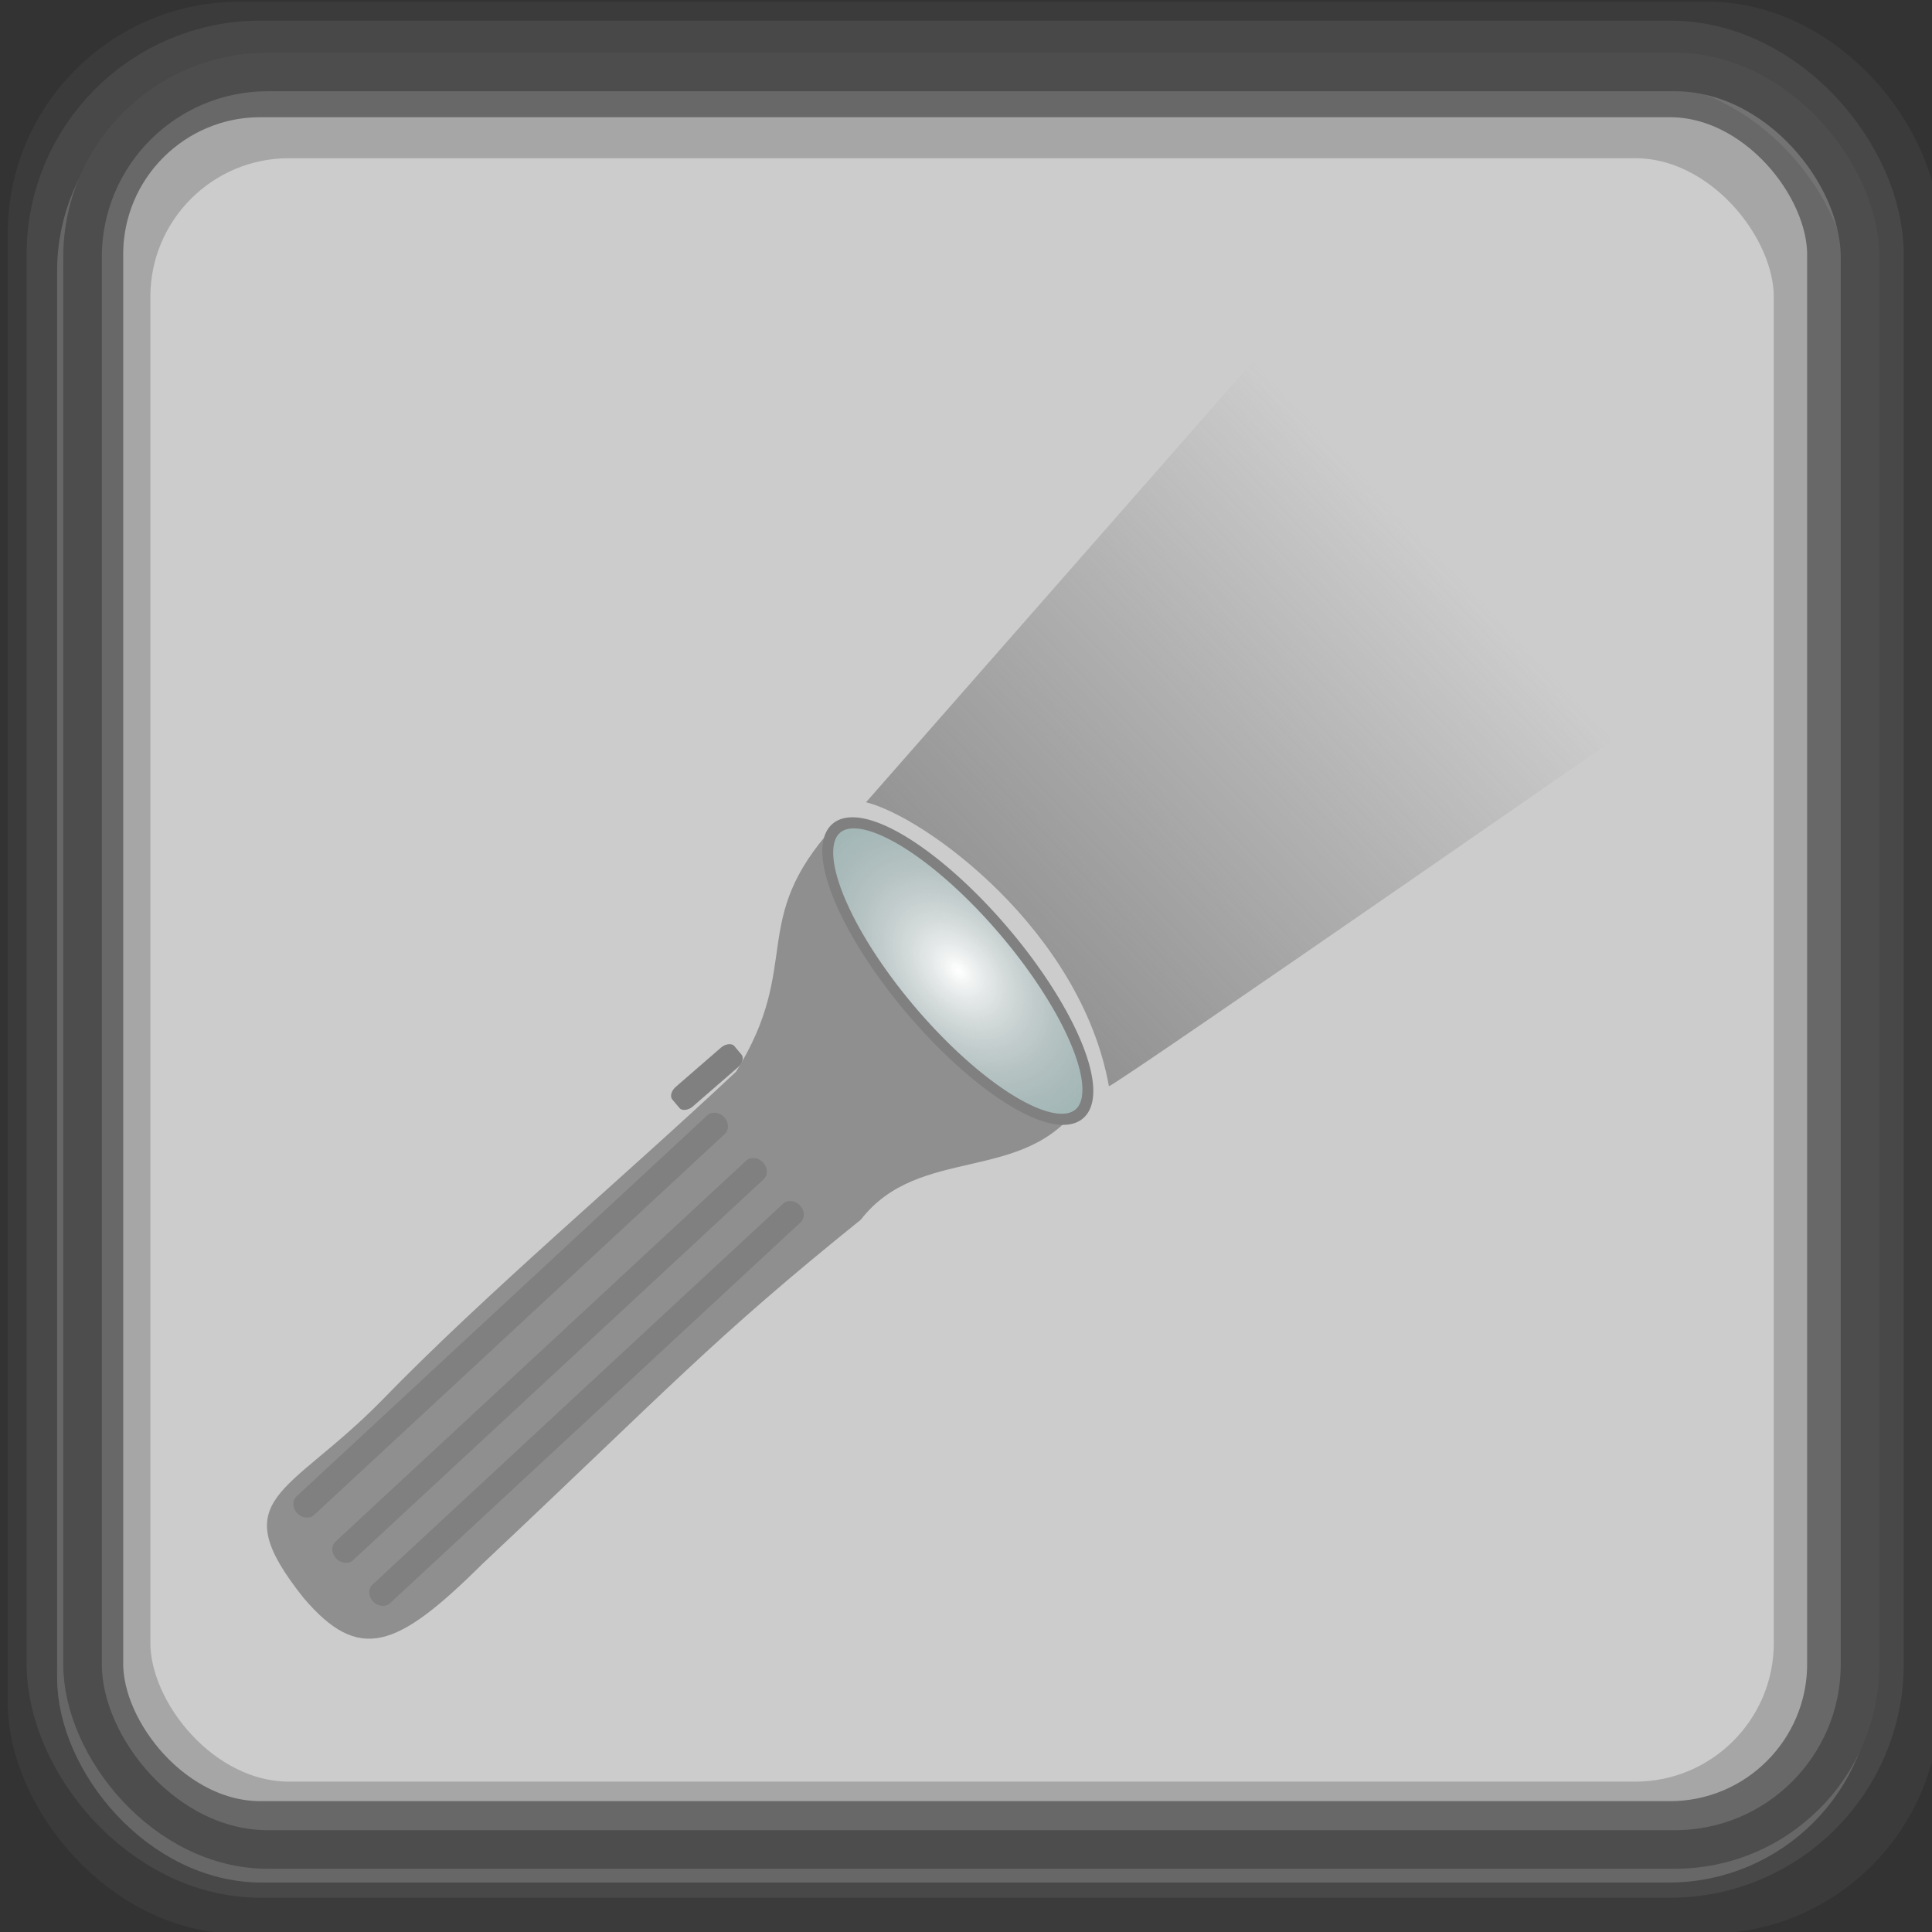 <?xml version="1.0" encoding="UTF-8" standalone="no"?>
<!-- Created with Inkscape (http://www.inkscape.org/) -->

<svg
   xmlns:dc="http://purl.org/dc/elements/1.1/"
   xmlns:cc="http://creativecommons.org/ns#"
   xmlns:rdf="http://www.w3.org/1999/02/22-rdf-syntax-ns#"
   xmlns:svg="http://www.w3.org/2000/svg"
   xmlns="http://www.w3.org/2000/svg"
   xmlns:xlink="http://www.w3.org/1999/xlink"
   xmlns:sodipodi="http://sodipodi.sourceforge.net/DTD/sodipodi-0.dtd"
   xmlns:inkscape="http://www.inkscape.org/namespaces/inkscape"
   width="100"
   height="100"
   id="svg2"
   inkscape:label="Pozadí"
   sodipodi:version="0.32"
   inkscape:version="0.47 r22583"
   sodipodi:docname="flashlightrequiredgrey.svg"
   inkscape:output_extension="org.inkscape.output.svg.inkscape"
   version="1.1">
  <rect width="100%" height="100%" fill="#333333" stroke="none"/>
  <defs
     id="defs2963">
    <inkscape:perspective
       sodipodi:type="inkscape:persp3d"
       inkscape:vp_x="0 : 526.18109 : 1"
       inkscape:vp_y="0 : 1000 : 0"
       inkscape:vp_z="744.09448 : 526.18109 : 1"
       inkscape:persp3d-origin="372.04724 : 350.78739 : 1"
       id="perspective346" />
    <inkscape:perspective
       id="perspective4464"
       inkscape:persp3d-origin="0.5 : 0.33333333 : 1"
       inkscape:vp_z="1 : 0.5 : 1"
       inkscape:vp_y="0 : 1000 : 0"
       inkscape:vp_x="0 : 0.5 : 1"
       sodipodi:type="inkscape:persp3d" />
    <inkscape:perspective
       id="perspective4512"
       inkscape:persp3d-origin="0.5 : 0.33333333 : 1"
       inkscape:vp_z="1 : 0.5 : 1"
       inkscape:vp_y="0 : 1000 : 0"
       inkscape:vp_x="0 : 0.5 : 1"
       sodipodi:type="inkscape:persp3d" />
    <inkscape:perspective
       id="perspective4512-4"
       inkscape:persp3d-origin="0.5 : 0.33333333 : 1"
       inkscape:vp_z="1 : 0.5 : 1"
       inkscape:vp_y="0 : 1000 : 0"
       inkscape:vp_x="0 : 0.5 : 1"
       sodipodi:type="inkscape:persp3d" />
    <inkscape:perspective
       id="perspective4919"
       inkscape:persp3d-origin="0.5 : 0.33333333 : 1"
       inkscape:vp_z="1 : 0.5 : 1"
       inkscape:vp_y="0 : 1000 : 0"
       inkscape:vp_x="0 : 0.5 : 1"
       sodipodi:type="inkscape:persp3d" />
    <inkscape:perspective
       id="perspective2831"
       inkscape:persp3d-origin="0.5 : 0.33333333 : 1"
       inkscape:vp_z="1 : 0.5 : 1"
       inkscape:vp_y="0 : 1000 : 0"
       inkscape:vp_x="0 : 0.5 : 1"
       sodipodi:type="inkscape:persp3d" />
    <inkscape:perspective
       id="perspective3788"
       inkscape:persp3d-origin="0.5 : 0.33333333 : 1"
       inkscape:vp_z="1 : 0.5 : 1"
       inkscape:vp_y="0 : 1000 : 0"
       inkscape:vp_x="0 : 0.5 : 1"
       sodipodi:type="inkscape:persp3d" />
    <inkscape:perspective
       id="perspective3686"
       inkscape:persp3d-origin="0.5 : 0.33333333 : 1"
       inkscape:vp_z="1 : 0.5 : 1"
       inkscape:vp_y="0 : 1000 : 0"
       inkscape:vp_x="0 : 0.5 : 1"
       sodipodi:type="inkscape:persp3d" />
    <linearGradient
       id="linearGradient2051">
      <stop
         style="stop-color:#ffffff;stop-opacity:1;"
         offset="0"
         id="stop2053" />
      <stop
         style="stop-color:#818181;stop-opacity:0.502;"
         offset="1"
         id="stop2055" />
    </linearGradient>
    <linearGradient
       inkscape:collect="always"
       xlink:href="#linearGradient3632"
       id="linearGradient3655"
       gradientUnits="userSpaceOnUse"
       x1="-77.572"
       y1="1005.97"
       x2="-39.907"
       y2="970.177" />
    <linearGradient
       id="linearGradient3632">
      <stop
         style="stop-color:#838383;stop-opacity:1;"
         offset="0"
         id="stop3634" />
      <stop
         style="stop-color:#7e7e7e;stop-opacity:0;"
         offset="1"
         id="stop3636" />
    </linearGradient>
    <linearGradient
       inkscape:collect="always"
       xlink:href="#linearGradient3632"
       id="linearGradient2875"
       gradientUnits="userSpaceOnUse"
       x1="-77.572"
       y1="1005.97"
       x2="-39.907"
       y2="970.177"
       gradientTransform="matrix(0.775,0,0,0.775,104.962,228.728)" />
    <radialGradient
       inkscape:collect="always"
       xlink:href="#linearGradient2051"
       id="radialGradient2887"
       gradientUnits="userSpaceOnUse"
       gradientTransform="matrix(2.024,-0.023,0.051,2.695,-646.298,-612.205)"
       cx="613.163"
       cy="369.499"
       fx="613.163"
       fy="369.499"
       r="45.857" />
  </defs>
  <sodipodi:namedview
     id="base"
     pagecolor="#ffffff"
     bordercolor="#666666"
     borderopacity="1.0"
     inkscape:pageopacity="0.0"
     inkscape:pageshadow="2"
     inkscape:zoom="2.52218"
     inkscape:cx="18.960681"
     inkscape:cy="62.889344"
     inkscape:document-units="px"
     inkscape:current-layer="layer1"
     inkscape:window-width="1024"
     inkscape:window-height="549"
     inkscape:window-x="0"
     inkscape:window-y="0"
     showgrid="false"
     inkscape:window-maximized="1" />
  <g
     inkscape:label="Vrstva 1"
     inkscape:groupmode="layer"
     id="layer1"
     transform="translate(0,-952.362)">
    <rect
       style="fill:#cccccc;fill-opacity:1;stroke:#cccccc;stroke-width:1.997;stroke-linejoin:round;stroke-miterlimit:4;stroke-opacity:1;stroke-dasharray:none"
       id="rect4438-0-8"
       width="92.003"
       height="92.003"
       x="3.955"
       y="956.8"
       rx="9.584"
       ry="9.584" />
    <rect
       style="fill:none;stroke:#4d4d4d;stroke-width:4;stroke-linejoin:round;stroke-miterlimit:4;stroke-opacity:0.3;stroke-dasharray:none"
       id="rect4438"
       width="96"
       height="96"
       x="2.396"
       y="954.449"
       rx="10"
       ry="10" />
    <rect
       style="fill:none;stroke:#4d4d4d;stroke-width:5;stroke-linejoin:round;stroke-miterlimit:4;stroke-opacity:0.7;stroke-dasharray:none"
       id="rect4438-57"
       width="92.16"
       height="92.16"
       x="3.877"
       y="955.929"
       rx="9.6"
       ry="9.6" />
    <rect
       style="fill:none;stroke:#4d4d4d;stroke-width:3.986;stroke-linejoin:round;stroke-miterlimit:4;stroke-opacity:0.3;stroke-dasharray:none"
       id="rect4438-5"
       width="88.014"
       height="88.014"
       x="5.79"
       y="958.558"
       rx="9.168"
       ry="9.168" />
    <rect
       style="fill:none;stroke:#4d4d4d;stroke-width:1.997;stroke-linejoin:round;stroke-miterlimit:4;stroke-opacity:1;stroke-dasharray:none"
       id="rect4438-0"
       width="92.003"
       height="92.003"
       x="4.272"
       y="956.087"
       rx="9.584"
       ry="9.584" />
    <rect
       style="fill:#808080;fill-opacity:1;fill-rule:evenodd;stroke:none"
       id="rect2065"
       width="4.239"
       height="1.345"
       x="-623.728"
       y="784.891"
       rx="0.565"
       ry="0.375"
       transform="matrix(0.755,-0.655,0.644,0.765,0,0)" />
    <g
       id="g1318"
       style="fill:#808080;fill-opacity:0.8;stroke:none"
       transform="matrix(0.053,-0.045,0.05,0.059,-1.394,1008.187)">
      <path
         sodipodi:nodetypes="ccccccc"
         id="path1307"
         d="m 610.132,244.24 c -94.584,11.236 -83.443,56.821 -173.518,82.777 -111.838,5.134 -249.441,4.636 -359.46,14.256 -99.483,8.127 -136.456,-19.817 -139.421,66.8 0.157,57.307 28.114,66.46 117.612,60.21 191.46,-8.807 237.978,-15.047 380.956,-11.714 69.412,-13.207 109.99,53.234 179.892,36.169"
         style="fill:#808080;fill-opacity:0.8;fill-rule:evenodd;stroke:none" />
      <path
         sodipodi:nodetypes="csssssssssssssc"
         id="path1316"
         d="m 609.286,244.148 c 1.452,1.794 2.602,6.681 3.214,10.357 1.221,7.323 2.169,14.825 3.214,22.143 0.673,4.71 0.495,9.617 1.429,14.286 1.53,7.651 3.214,16.458 3.214,24.286 0,8.377 -0.714,16.586 -0.714,25 0,8.198 13.571,16.291 13.571,24.286 0,16.775 -24.584,17.498 -7.143,40 2.357,3.041 -5.826,17.277 -4.286,20.357 1.162,2.325 0.357,6.654 0.357,9.286 0,2.597 0.132,4.813 0.714,7.143 0.762,3.047 -0.029,5.115 1.071,0.714 3.4,-13.601 4.203,33.87 -0.714,9.286 -0.514,-2.57 -5.524,39.423 -7.5,38.929 -0.776,-0.194 -0.663,1.581 -0.714,1.786"
         style="fill:#808080;fill-opacity:0.8;fill-rule:evenodd;stroke:none" />
    </g>
    <path
       sodipodi:type="arc"
       style="fill:#c3ecec;fill-opacity:1;fill-rule:evenodd;stroke:#000000;stroke-width:0.8;stroke-miterlimit:4;stroke-opacity:1;stroke-dasharray:none"
       id="path1305"
       sodipodi:cx="613.1626"
       sodipodi:cy="369.49905"
       sodipodi:rx="45.456863"
       sodipodi:ry="123.23861"
       d="m 658.619,369.499 a 45.457,123.239 0 1 1 -90.914,0 45.457,123.239 0 1 1 90.914,0 z"
       transform="matrix(0.053,-0.045,0.051,0.06,-1.766,1008.047)" />
    <path
       transform="matrix(0.053,-0.045,0.051,0.06,-1.766,1008.047)"
       d="m 658.619,369.499 a 45.457,123.239 0 1 1 -90.914,0 45.457,123.239 0 1 1 90.914,0 z"
       sodipodi:ry="123.23861"
       sodipodi:rx="45.456863"
       sodipodi:cy="369.49905"
       sodipodi:cx="613.1626"
       id="path2049"
       style="fill:url(#radialGradient2887);fill-opacity:1;fill-rule:evenodd;stroke:#808080;stroke-width:7.667;stroke-miterlimit:4;stroke-opacity:1;stroke-dasharray:none"
       sodipodi:type="arc" />
    <rect
       style="fill:#808080;fill-opacity:1;fill-rule:evenodd;stroke:none"
       id="rect2059"
       width="30.14"
       height="1.324"
       x="-682.74"
       y="765.807"
       ry="0.625"
       rx="0.563"
       transform="matrix(0.733,-0.68,0.673,0.739,0,0)" />
    <rect
       transform="matrix(0.733,-0.68,0.673,0.739,0,0)"
       rx="0.563"
       ry="0.625"
       y="768.896"
       x="-682.828"
       height="1.324"
       width="30.14"
       id="rect2061"
       style="fill:#808080;fill-opacity:1;fill-rule:evenodd;stroke:none" />
    <rect
       style="fill:#808080;fill-opacity:1;fill-rule:evenodd;stroke:none"
       id="rect2063"
       width="30.14"
       height="1.324"
       x="-682.912"
       y="771.831"
       ry="0.625"
       rx="0.563"
       transform="matrix(0.733,-0.68,0.673,0.739,0,0)" />
    <path
       style="fill:url(#linearGradient2875);fill-opacity:1;stroke:none"
       d="m 44.827,993.886 c 3.094,0.773 11.131,6.672 12.569,14.696 0.034,0.19 30.938,-21.27 30.938,-21.27 L 68.417,967.009 44.827,993.886 z"
       id="path2858"
       sodipodi:nodetypes="csccc" />
  </g>
</svg>

